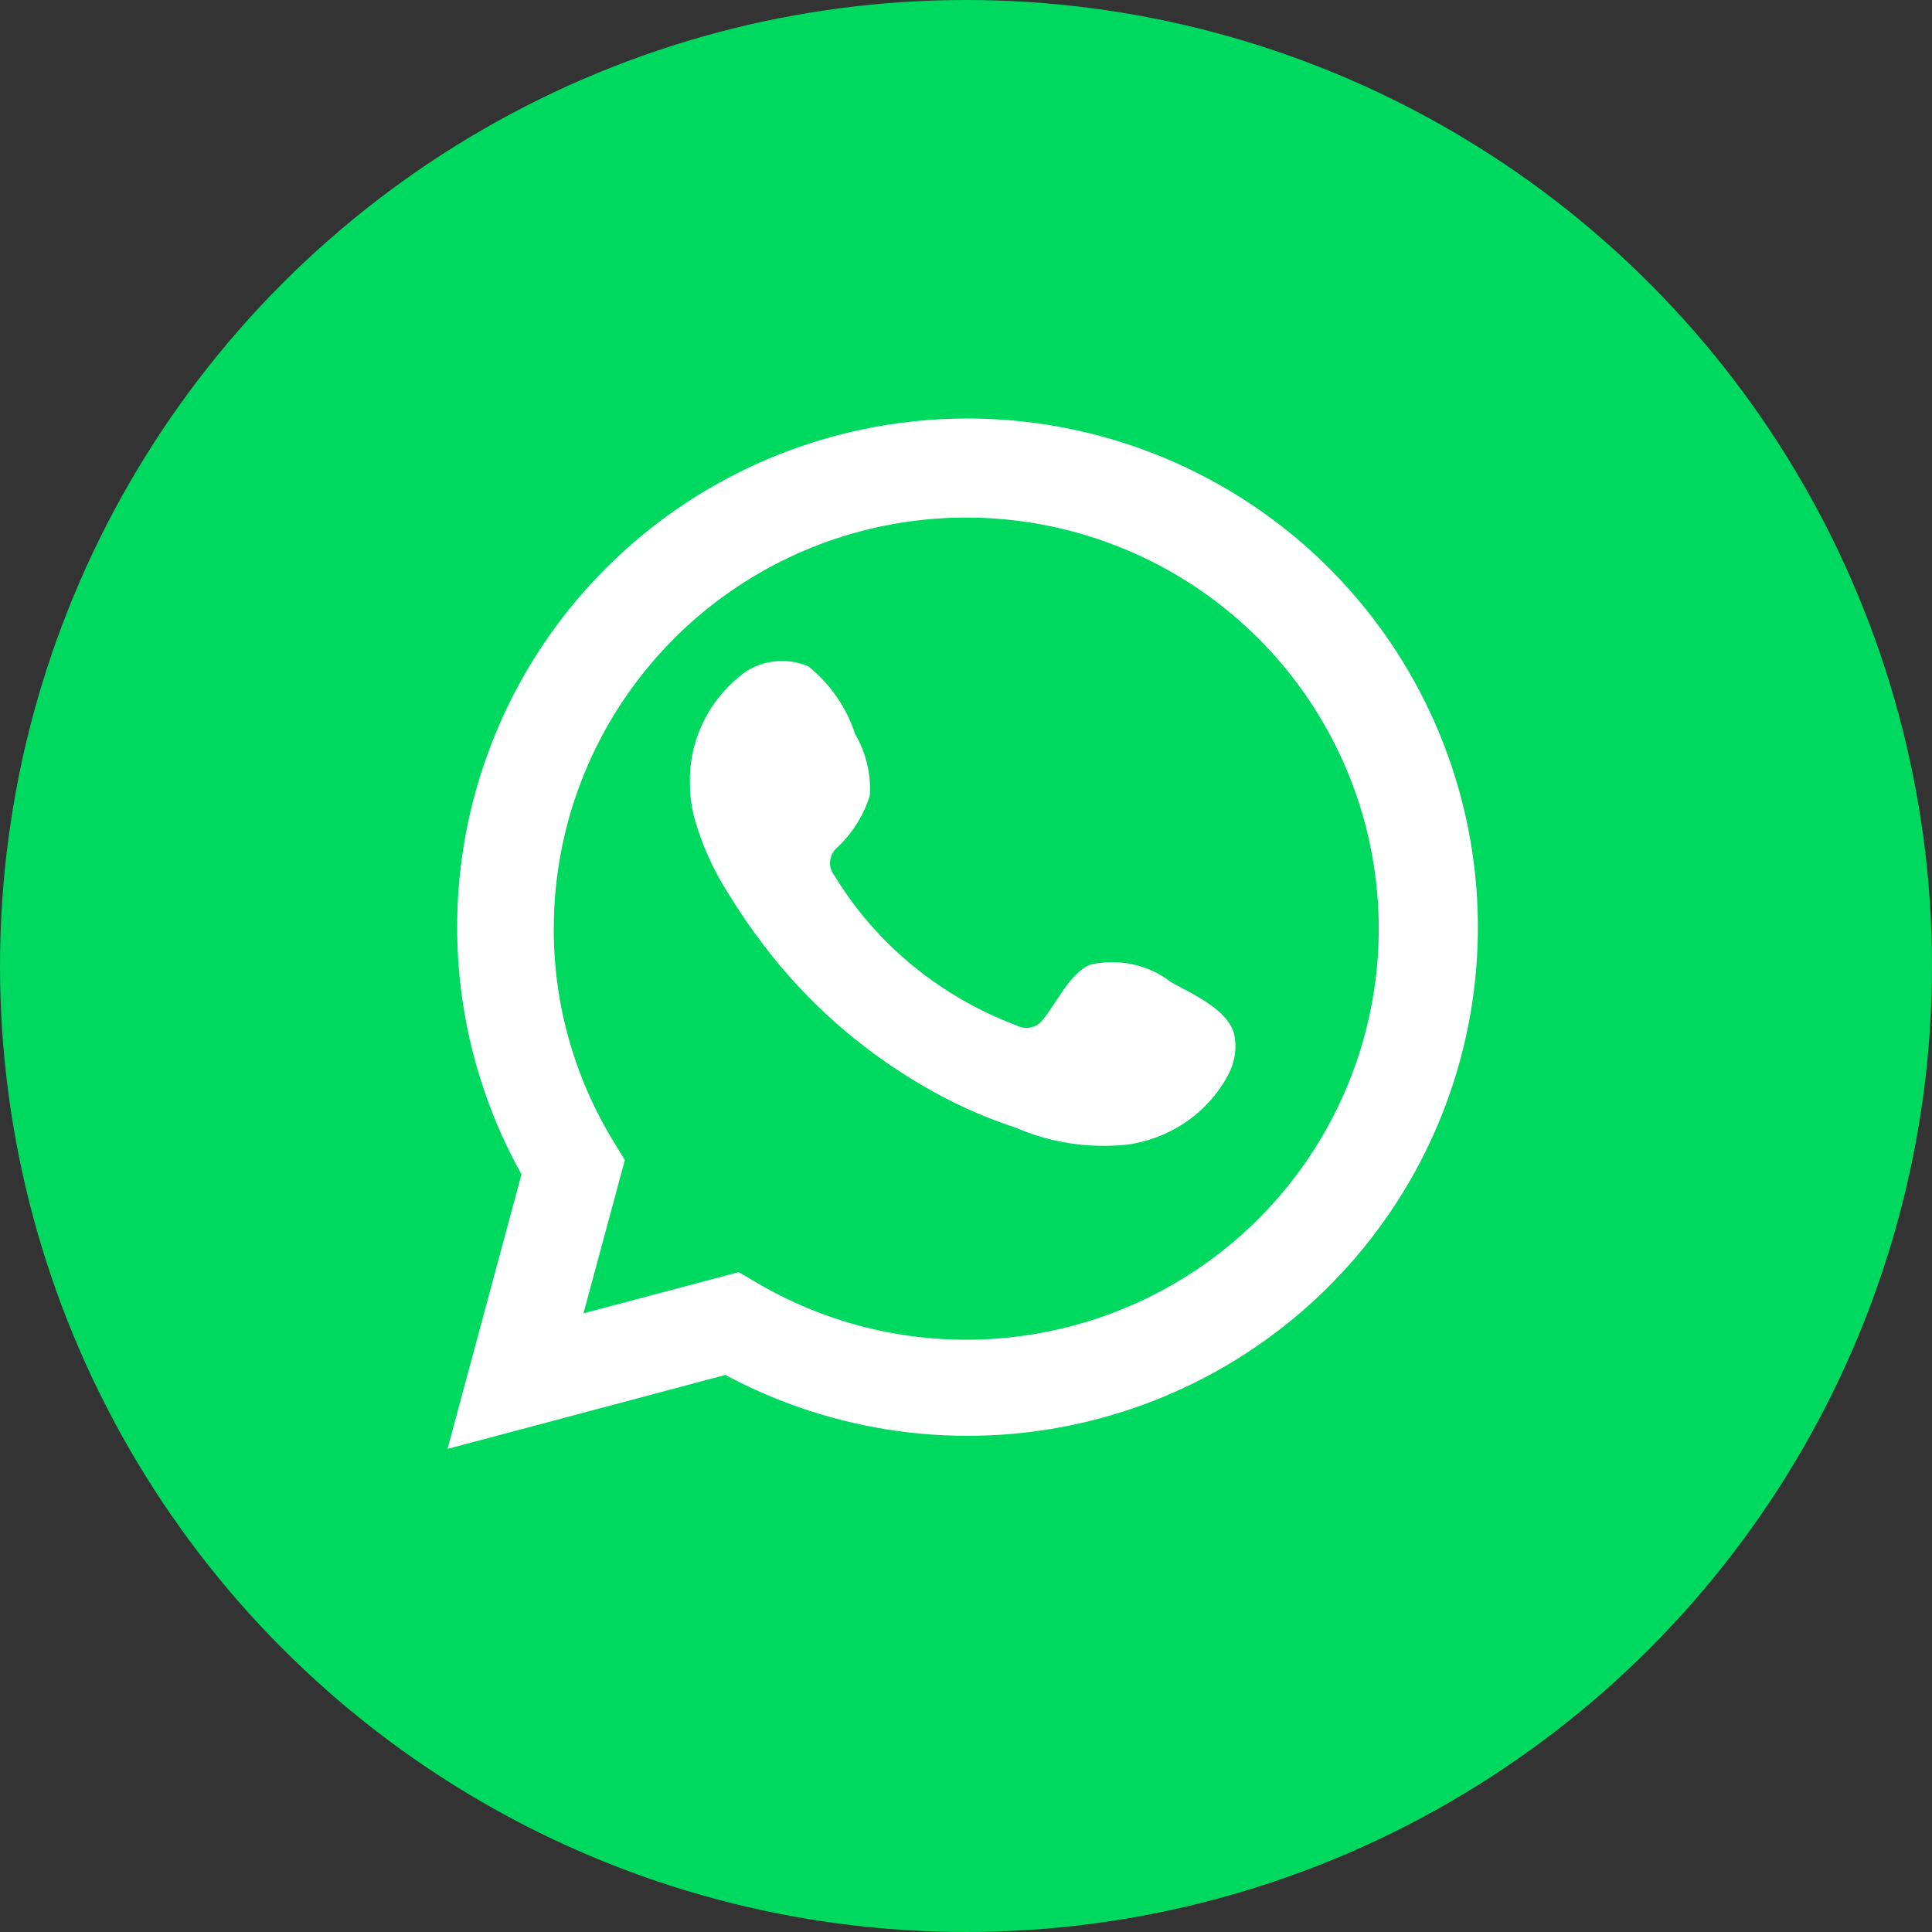 <svg width="24" height="24" viewBox="0 0 24 24" fill="none" xmlns="http://www.w3.org/2000/svg">
<rect x="0" y="0" width="24" height="24" fill="#333333" stroke="none"/>
<circle cx="12" cy="12" r="12" fill="#00D95F"/>
<path d="M5.559 17.999L6.478 14.588C5.736 13.258 5.501 11.708 5.814 10.22C6.128 8.731 6.969 7.406 8.184 6.486C9.399 5.566 10.906 5.114 12.428 5.212C13.951 5.311 15.387 5.953 16.473 7.021C17.558 8.089 18.221 9.512 18.34 11.028C18.458 12.544 18.024 14.052 17.116 15.274C16.209 16.497 14.89 17.352 13.402 17.684C11.913 18.016 10.354 17.801 9.011 17.08L5.559 17.999ZM9.177 15.803L9.391 15.929C10.363 16.504 11.499 16.742 12.622 16.605C13.745 16.469 14.79 15.967 15.597 15.177C16.403 14.386 16.924 13.352 17.079 12.236C17.234 11.12 17.014 9.984 16.453 9.005C15.893 8.026 15.023 7.26 13.98 6.825C12.937 6.39 11.778 6.311 10.686 6.601C9.593 6.891 8.627 7.533 7.939 8.427C7.25 9.321 6.878 10.417 6.879 11.544C6.878 12.478 7.138 13.395 7.628 14.191L7.762 14.411L7.248 16.315L9.177 15.803Z" fill="white"/>
<path fill-rule="evenodd" clip-rule="evenodd" d="M14.546 12.2C14.408 12.093 14.246 12.018 14.073 11.98C13.9 11.942 13.72 11.943 13.547 11.982C13.287 12.085 13.119 12.476 12.951 12.671C12.916 12.718 12.864 12.751 12.805 12.763C12.746 12.776 12.685 12.768 12.632 12.74C11.681 12.383 10.884 11.729 10.37 10.883C10.326 10.83 10.305 10.763 10.312 10.696C10.319 10.629 10.352 10.566 10.406 10.523C10.593 10.345 10.73 10.125 10.805 9.883C10.822 9.616 10.758 9.35 10.622 9.117C10.516 8.79 10.315 8.499 10.042 8.278C9.901 8.218 9.745 8.197 9.593 8.22C9.441 8.242 9.298 8.306 9.183 8.405C8.983 8.57 8.824 8.776 8.718 9.008C8.612 9.24 8.562 9.492 8.571 9.745C8.572 9.887 8.591 10.029 8.627 10.166C8.72 10.497 8.863 10.813 9.051 11.105C9.187 11.328 9.335 11.544 9.495 11.752C10.014 12.435 10.667 13.015 11.417 13.46C11.793 13.686 12.196 13.87 12.616 14.008C13.052 14.197 13.534 14.27 14.011 14.218C14.282 14.179 14.539 14.076 14.759 13.919C14.979 13.762 15.156 13.556 15.274 13.318C15.342 13.175 15.364 13.014 15.334 12.859C15.261 12.541 14.818 12.353 14.546 12.2Z" fill="white"/>
</svg>
